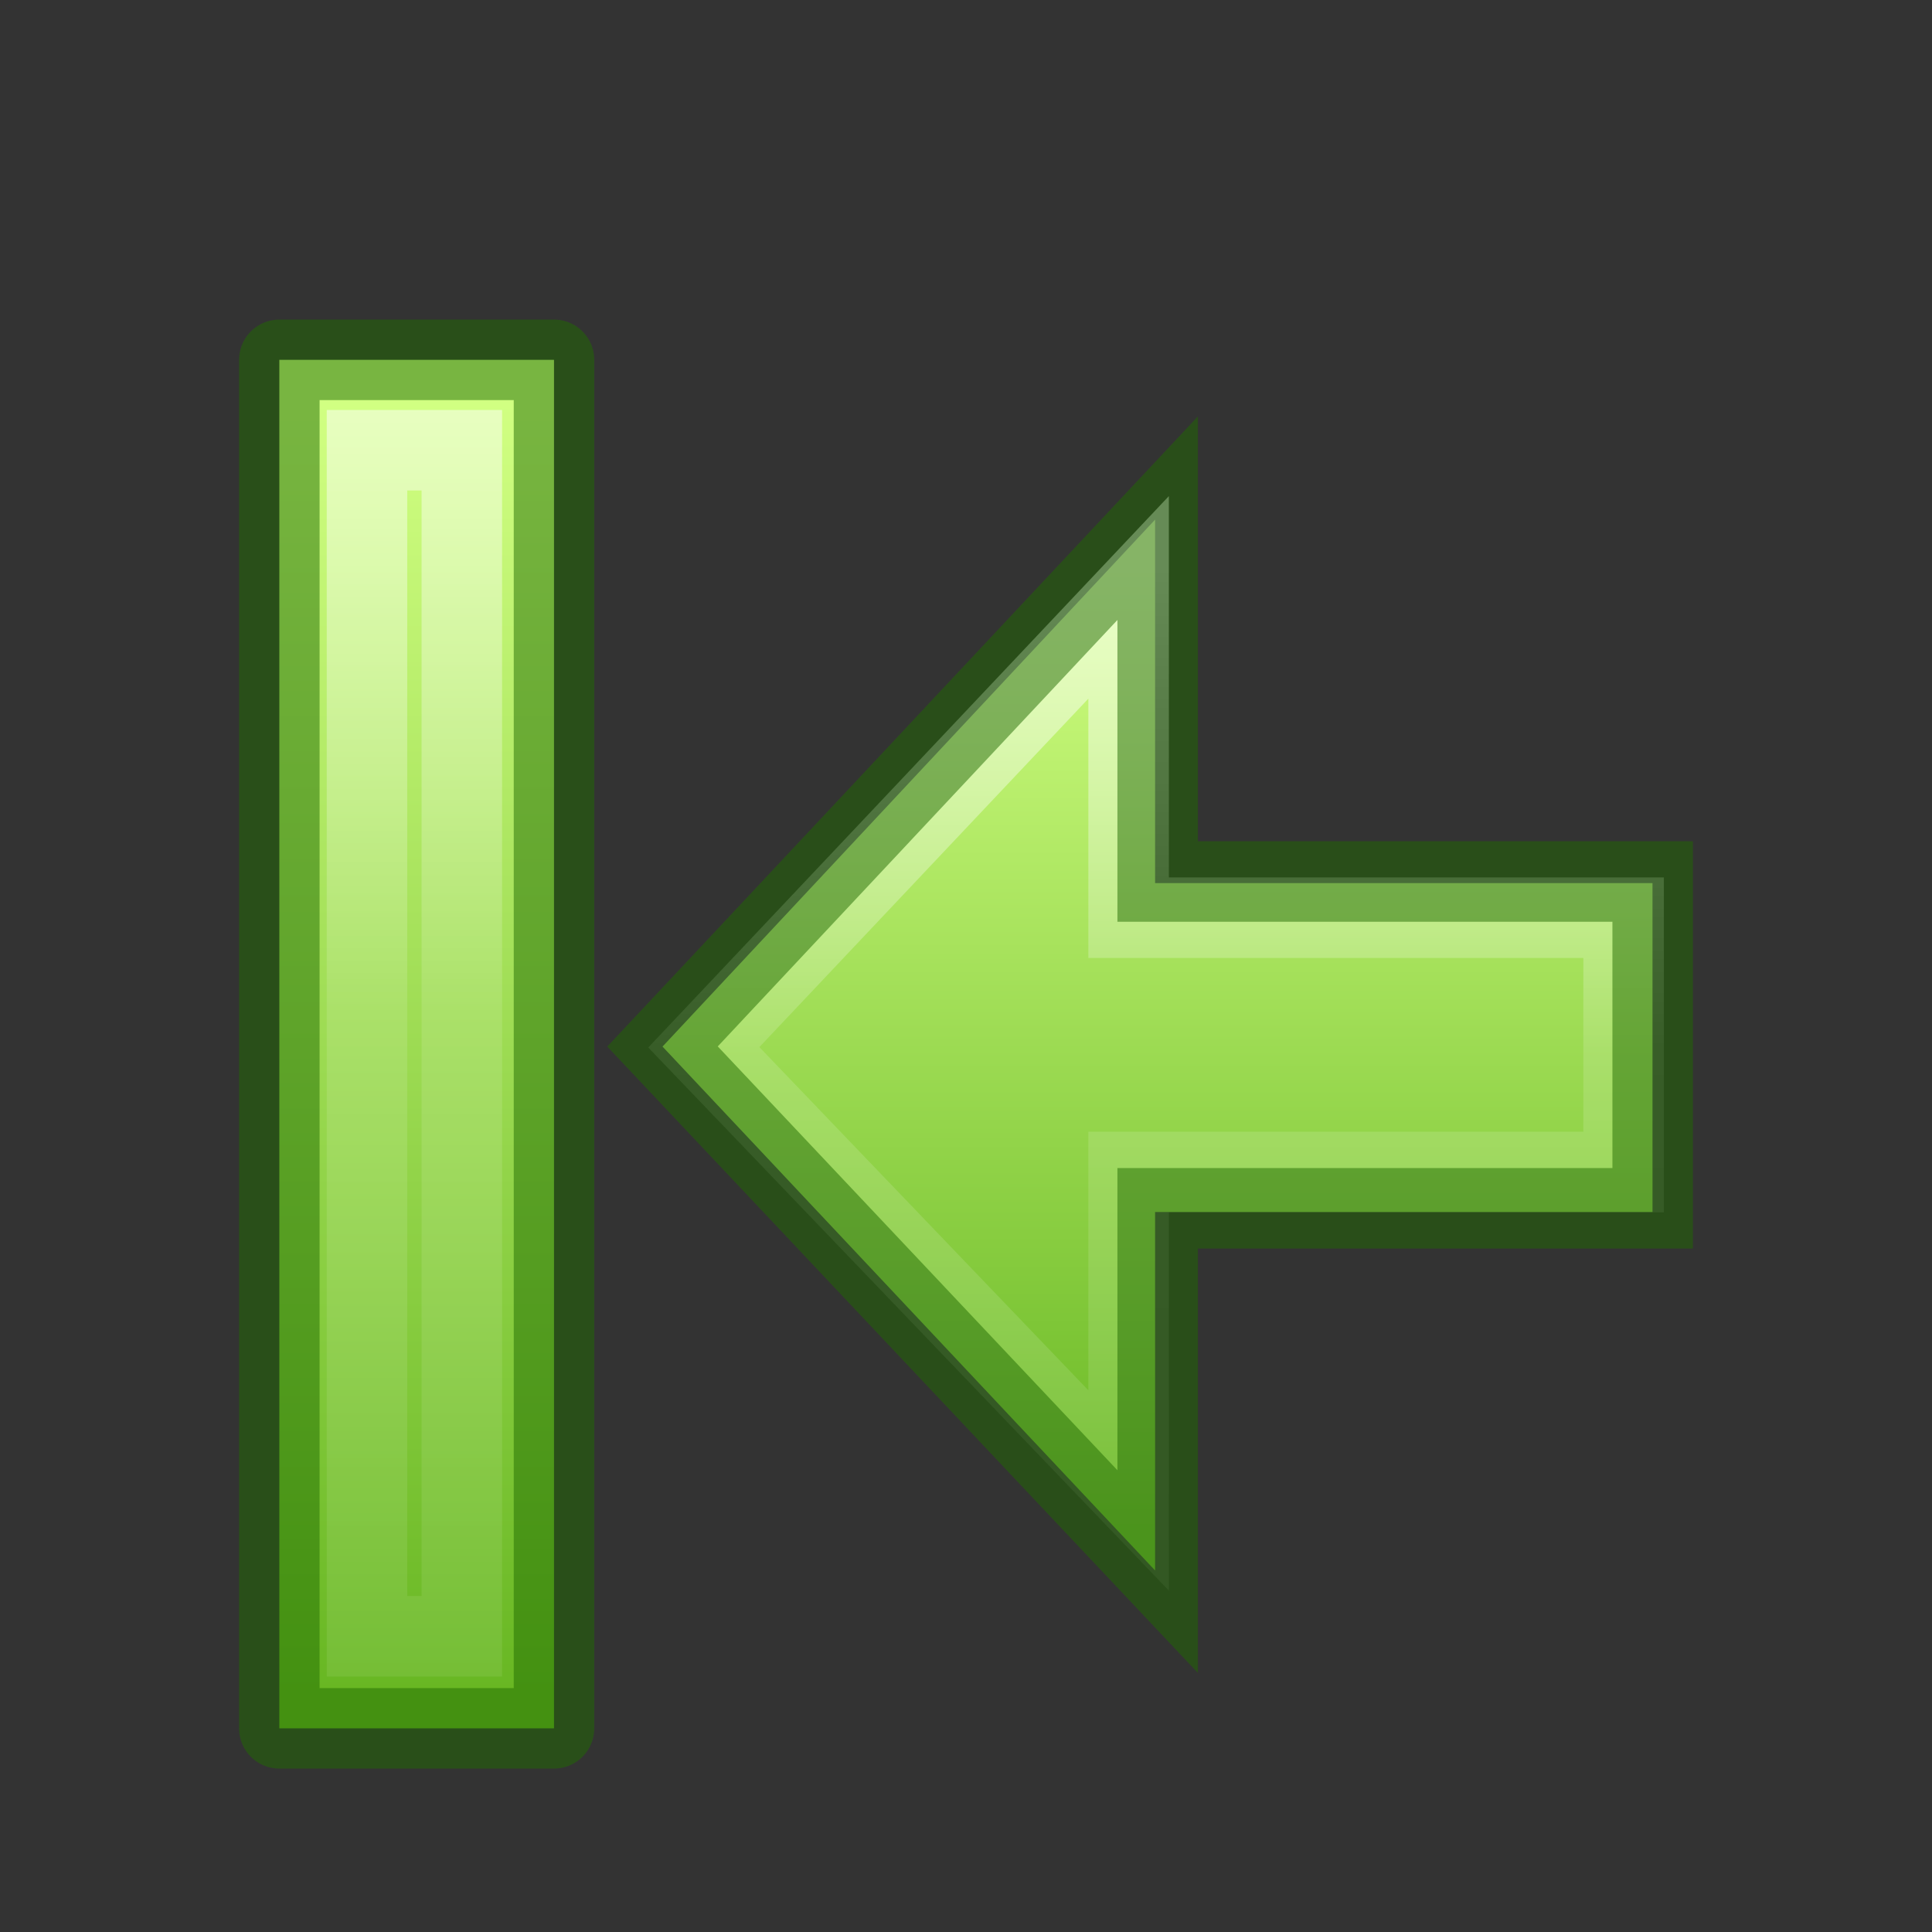 <?xml version="1.0" encoding="UTF-8" standalone="no"?>
<svg
   xmlns:osb="http://www.openswatchbook.org/uri/2009/osb"
   xmlns:dc="http://purl.org/dc/elements/1.1/"
   xmlns:cc="http://creativecommons.org/ns#"
   xmlns:rdf="http://www.w3.org/1999/02/22-rdf-syntax-ns#"
   xmlns:svg="http://www.w3.org/2000/svg"
   xmlns="http://www.w3.org/2000/svg"
   xmlns:xlink="http://www.w3.org/1999/xlink"
   id="svg4524"
   height="24"
   width="24"
   version="1.1">
  <rect width="100%" height="100%" fill="#333333" stroke="none"/>
  <defs
     id="defs4526">
    <linearGradient
       id="linearGradient1597">
      <stop
         offset="0"
         style="stop-color:#ffffff;stop-opacity:1"
         id="stop1589" />
      <stop
         offset="0.469"
         style="stop-color:#ffffff;stop-opacity:0.235"
         id="stop1591" />
      <stop
         offset="1"
         style="stop-color:#ffffff;stop-opacity:0.157"
         id="stop1593" />
      <stop
         offset="1"
         style="stop-color:#ffffff;stop-opacity:0.392"
         id="stop1595" />
    </linearGradient>
    <linearGradient
       id="linearGradient1353">
      <stop
         style="stop-color:#d1ff82;stop-opacity:1"
         offset="0"
         id="stop1349" />
      <stop
         style="stop-color:#68b723;stop-opacity:1"
         offset="1"
         id="stop1351" />
    </linearGradient>
    <linearGradient
       id="linearGradient4526"
       osb:paint="solid">
      <stop
         style="stop-color:#ffffff;stop-opacity:1;"
         offset="0"
         id="stop4528" />
    </linearGradient>
    <linearGradient
       y2="23.554"
       x2="37.34"
       y1="23.554"
       x1="10.747"
       gradientTransform="matrix(0,0.451,-0.362,0,22.52,2.15)"
       gradientUnits="userSpaceOnUse"
       id="linearGradient1582"
       xlink:href="#linearGradient1353" />
    <linearGradient
       y2="41.548"
       x2="27.363"
       y1="12.739"
       x1="27.363"
       gradientTransform="matrix(0.363,0,0,0.451,4.057,1.251)"
       gradientUnits="userSpaceOnUse"
       id="linearGradient1584"
       xlink:href="#linearGradient1597" />
    <linearGradient
       xlink:href="#linearGradient1353"
       id="linearGradient1403"
       x1="0.491"
       y1="1.186"
       x2="15.294"
       y2="1.186"
       gradientUnits="userSpaceOnUse"
       gradientTransform="matrix(1.081,0,0,1.29,4.47,3.47)" />
    <linearGradient
       xlink:href="#linearGradient1597"
       id="linearGradient1430"
       x1="0.968"
       y1="1.852"
       x2="15.086"
       y2="1.852"
       gradientUnits="userSpaceOnUse"
       gradientTransform="matrix(1.133,0,0,0.991,3.903,3.164)" />
  </defs>
  <path
     id="path4348-8"
     d="M 20.528,10.97 H 14.349 V 6.455 L 8.23,13.001 14.349,19.509 v -4.453 h 6.179 z"
     style="display:inline;overflow:visible;visibility:visible;opacity:1;fill:url(#linearGradient1582);fill-opacity:1;fill-rule:nonzero;stroke:none;stroke-width:1;stroke-linecap:butt;stroke-linejoin:miter;stroke-miterlimit:4;stroke-dasharray:none;stroke-dashoffset:0;stroke-opacity:1;marker:none;marker-start:none;marker-mid:none;marker-end:none" />
  <path
     style="display:inline;overflow:visible;visibility:visible;opacity:0.6;fill:none;fill-opacity:1;fill-rule:nonzero;stroke:url(#linearGradient1584);stroke-width:1;stroke-linecap:butt;stroke-linejoin:miter;stroke-miterlimit:4;stroke-dasharray:none;stroke-dashoffset:0;stroke-opacity:1;marker:none;marker-start:none;marker-mid:none;marker-end:none"
     d="m 14.02,7.421 -5.277,5.589 5.277,5.505 v -3.956 h 6.149 v -3.159 h -6.149 z"
     id="path4360-8" />
  <path
     id="path849-4"
     d="M 20.53,10.95 H 14.381 V 6.437 l -6.151,6.563 6.151,6.523 v -4.513 h 6.149 z"
     style="display:inline;overflow:visible;visibility:visible;opacity:0.5;fill:none;fill-opacity:1;fill-rule:nonzero;stroke:#206b00;stroke-width:1;stroke-linecap:butt;stroke-linejoin:miter;stroke-miterlimit:4;stroke-dasharray:none;stroke-dashoffset:0;stroke-opacity:1;marker:none;marker-start:none;marker-mid:none;marker-end:none" />
  <rect
     transform="matrix(0,1,1,0,0,0)"
     y="3.47"
     x="4.47"
     height="3.412"
     width="17"
     id="rect1395"
     style="opacity:1;fill:url(#linearGradient1403);fill-opacity:1;stroke:none;stroke-width:1;stroke-linecap:round;stroke-linejoin:round;stroke-miterlimit:4;stroke-dasharray:none;stroke-opacity:1" />
  <rect
     transform="matrix(0,1,1,0,0,0)"
     y="3.47"
     x="4.47"
     height="3.412"
     width="17"
     id="rect1407"
     style="opacity:1;fill:none;fill-opacity:0.737;stroke:#206c00;stroke-width:1;stroke-linecap:round;stroke-linejoin:round;stroke-miterlimit:4;stroke-dasharray:none;stroke-opacity:0.502" />
  <rect
     transform="matrix(0,1,1,0,0,0)"
     ry="0"
     y="4.559"
     x="5.593"
     height="1.178"
     width="14.733"
     id="rect1407-3"
     style="opacity:1;fill:none;fill-opacity:0.737;stroke:url(#linearGradient1430);stroke-width:1;stroke-linecap:butt;stroke-linejoin:miter;stroke-miterlimit:4;stroke-dasharray:none;stroke-opacity:0.502" />
</svg>
